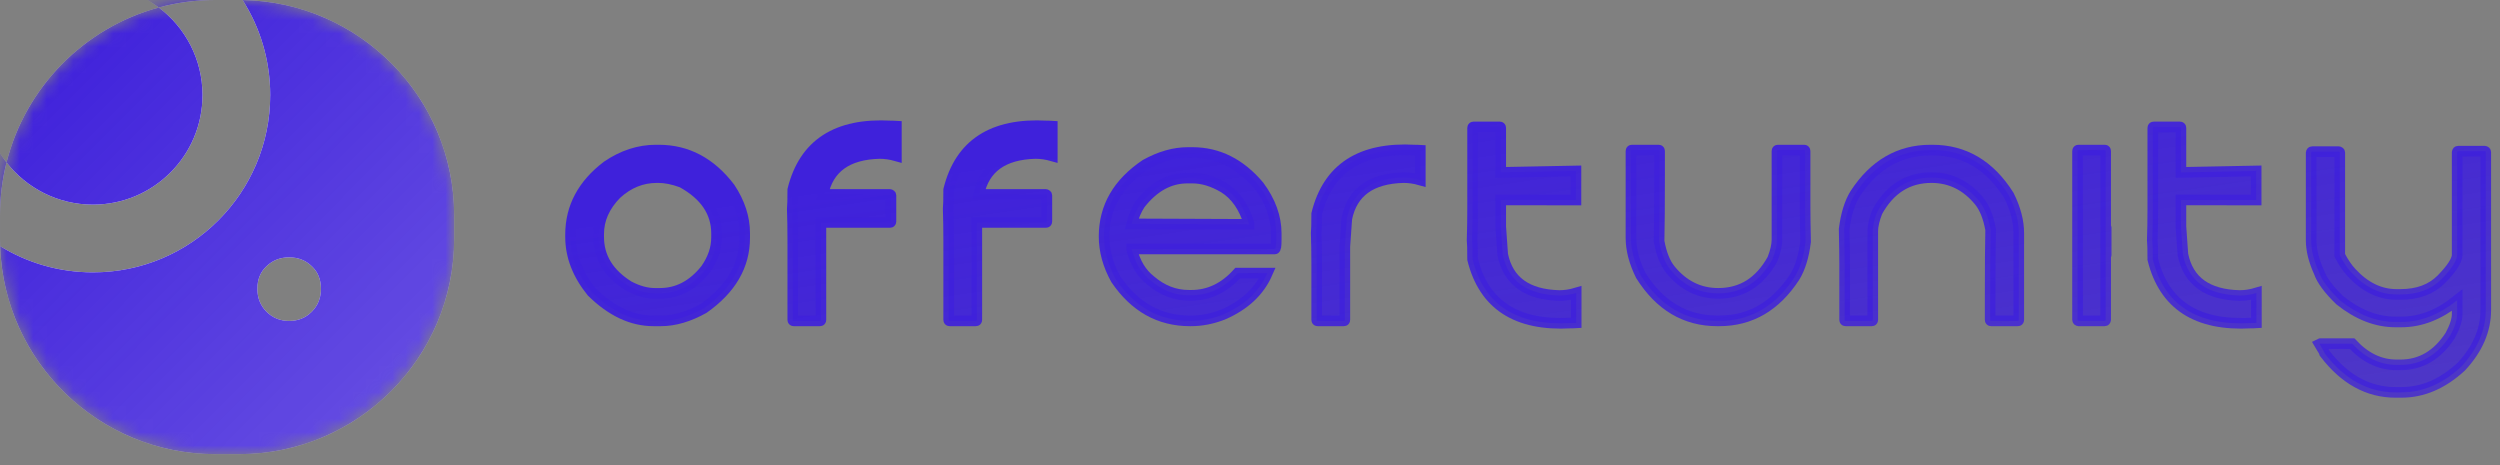 <svg width="188" height="35" viewBox="0 0 188 35" fill="none" xmlns="http://www.w3.org/2000/svg">
<rect x="0" y="0" width="188" height="35" fill="#808080" stroke="none"/>
<mask id="path-1-outside-1_101_1068" maskUnits="userSpaceOnUse" x="41.906" y="8.452" width="146" height="22" fill="black">
<rect fill="white" x="41.906" y="8.452" width="146" height="22"/>
<path d="M49.323 11.287H49.545C51.666 11.287 53.446 12.23 54.886 14.117C55.628 15.235 55.999 16.372 55.999 17.526V17.889C55.999 19.975 54.973 21.74 52.921 23.185C51.795 23.814 50.72 24.128 49.694 24.128H49.137C47.524 24.128 45.978 23.403 44.501 21.952C43.438 20.64 42.906 19.262 42.906 17.817V17.635C42.906 15.592 43.821 13.875 45.651 12.484C46.825 11.686 48.049 11.287 49.323 11.287ZM45.02 17.599V17.817C45.02 19.34 45.775 20.573 47.283 21.517C47.969 21.879 48.624 22.061 49.249 22.061H49.62C50.961 22.061 52.111 21.456 53.069 20.247C53.613 19.473 53.885 18.675 53.885 17.853V17.563C53.885 15.954 53.02 14.673 51.289 13.718C50.639 13.476 50.046 13.355 49.508 13.355H49.397C48.266 13.355 47.252 13.766 46.356 14.588C45.465 15.495 45.02 16.499 45.02 17.599Z"/>
<path d="M67.407 11.723C66.981 11.602 66.56 11.541 66.146 11.541C63.711 11.602 62.289 12.629 61.881 14.624H66.925C66.975 14.63 66.999 14.655 66.999 14.697V16.656C66.999 16.704 66.975 16.728 66.925 16.728H61.732V24.056C61.732 24.104 61.708 24.128 61.658 24.128H59.693C59.643 24.128 59.618 24.104 59.618 24.056V18.07C59.618 17.212 59.606 16.426 59.581 15.713C59.606 15.513 59.618 15.03 59.618 14.262C60.465 10.84 62.925 9.244 66.999 9.474H67.148C67.234 9.474 67.321 9.477 67.407 9.483V11.723Z"/>
<path d="M79.131 11.723C78.704 11.602 78.284 11.541 77.87 11.541C75.434 11.602 74.012 12.629 73.604 14.624H78.648C78.698 14.63 78.723 14.655 78.723 14.697V16.656C78.723 16.704 78.698 16.728 78.648 16.728H73.456V24.056C73.456 24.104 73.431 24.128 73.382 24.128H71.416C71.367 24.128 71.342 24.104 71.342 24.056V18.07C71.342 17.212 71.329 16.426 71.305 15.713C71.329 15.513 71.342 15.03 71.342 14.262C72.189 10.84 74.649 9.244 78.723 9.474H78.871C78.958 9.474 79.044 9.477 79.131 9.483V11.723Z"/>
<path d="M89.333 11.469H89.667C91.596 11.469 93.265 12.303 94.674 13.972C95.54 15.138 95.972 16.335 95.972 17.563V18.07C95.972 18.506 95.935 18.723 95.861 18.723H85.105V18.76C85.377 19.788 85.847 20.561 86.514 21.081C87.38 21.831 88.344 22.206 89.408 22.206H89.593C90.916 22.206 92.078 21.649 93.079 20.537H95.305C94.705 21.916 93.593 22.955 91.967 23.657C91.163 23.971 90.36 24.128 89.556 24.128H89.482C87.188 24.128 85.334 23.088 83.918 21.009C83.325 19.945 83.028 18.869 83.028 17.78C83.028 15.574 84.067 13.772 86.144 12.376C87.232 11.771 88.295 11.469 89.333 11.469ZM85.105 16.837C90.02 16.861 92.962 16.873 93.933 16.873V16.837C93.555 15.574 92.925 14.667 92.041 14.117C91.225 13.633 90.434 13.391 89.667 13.391H89.296C87.942 13.391 86.756 14.044 85.736 15.35C85.451 15.785 85.241 16.281 85.105 16.837Z"/>
<path d="M106.806 13.536C106.379 13.415 105.959 13.355 105.545 13.355C103.109 13.415 101.687 14.443 101.279 16.438L101.131 18.542V24.056C101.131 24.104 101.106 24.128 101.057 24.128H99.091C99.042 24.128 99.017 24.104 99.017 24.056V19.884C99.017 19.026 99.004 18.24 98.98 17.526C99.004 17.327 99.017 16.843 99.017 16.075C99.864 12.654 102.324 11.057 106.398 11.287H106.546C106.633 11.287 106.719 11.29 106.806 11.296V13.536Z"/>
<path d="M118.529 22.033V24.282C118.443 24.288 118.356 24.291 118.27 24.291H118.121C114.048 24.521 111.587 22.925 110.74 19.503C110.74 18.735 110.728 18.252 110.703 18.052C110.728 17.339 110.74 16.553 110.74 15.695V9.619C110.74 9.57 110.765 9.546 110.814 9.546H112.78C112.83 9.546 112.854 9.57 112.854 9.619V12.965L118.511 12.856V15.042L112.854 15.033V17.037L113.003 19.141C113.411 21.136 114.833 22.163 117.268 22.224C117.682 22.224 118.103 22.16 118.529 22.033Z"/>
<path d="M133.628 12.92V11.36C133.628 11.312 133.653 11.287 133.702 11.287H135.668C135.717 11.287 135.742 11.312 135.742 11.36V15.531C135.742 16.196 135.754 17.079 135.779 18.179C135.643 19.28 135.371 20.162 134.963 20.827C133.529 23.028 131.637 24.128 129.288 24.128H129.14C126.741 24.128 124.825 22.992 123.391 20.718C122.896 19.721 122.649 18.778 122.649 17.889V11.36C122.649 11.312 122.674 11.287 122.723 11.287H124.726C124.776 11.287 124.8 11.312 124.8 11.36V12.92C124.8 15.368 124.788 17.109 124.763 18.143C124.93 19.074 125.215 19.788 125.616 20.283C126.587 21.468 127.786 22.061 129.214 22.061C130.988 22.061 132.348 21.202 133.294 19.485C133.517 18.911 133.628 18.427 133.628 18.034V17.345C133.628 16.275 133.628 14.8 133.628 12.92Z"/>
<path d="M140.832 22.496V24.056C140.832 24.104 140.808 24.128 140.758 24.128H138.792C138.743 24.128 138.718 24.104 138.718 24.056V19.884C138.718 19.219 138.706 18.337 138.681 17.236C138.817 16.136 139.089 15.253 139.497 14.588C140.931 12.388 142.823 11.287 145.172 11.287H145.32C147.719 11.287 149.635 12.424 151.069 14.697C151.564 15.695 151.811 16.638 151.811 17.526V24.056C151.811 24.104 151.786 24.128 151.737 24.128H149.734C149.684 24.128 149.66 24.104 149.66 24.056V22.496C149.66 20.047 149.672 18.306 149.697 17.273C149.53 16.341 149.246 15.628 148.844 15.132C147.873 13.947 146.674 13.355 145.246 13.355C143.472 13.355 142.112 14.213 141.166 15.93C140.944 16.505 140.832 16.988 140.832 17.381V18.07C140.832 19.141 140.832 20.616 140.832 22.496Z"/>
<path d="M158.346 22.423V24.056C158.34 24.104 158.315 24.128 158.272 24.128H156.306C156.257 24.122 156.232 24.098 156.232 24.056V11.36C156.232 11.312 156.257 11.287 156.306 11.287H158.272C158.321 11.287 158.346 11.312 158.346 11.36V12.992V22.423ZM158.383 18.297C158.383 16.985 158.383 16.741 158.383 17.563V17.853C158.383 19.461 158.383 19.609 158.383 18.297Z"/>
<path d="M169.68 22.033V24.282C169.594 24.288 169.507 24.291 169.421 24.291H169.272C165.198 24.521 162.738 22.925 161.891 19.503C161.891 18.735 161.879 18.252 161.854 18.052C161.879 17.339 161.891 16.553 161.891 15.695V9.619C161.891 9.57 161.916 9.546 161.965 9.546H163.931C163.981 9.546 164.005 9.57 164.005 9.619V12.965L169.662 12.856V15.042L164.005 15.033V17.037L164.154 19.141C164.562 21.136 165.984 22.163 168.419 22.224C168.833 22.224 169.254 22.16 169.68 22.033Z"/>
<path d="M184.853 11.369H186.856C186.905 11.375 186.93 11.399 186.93 11.441V23.303C186.93 24.833 186.312 26.259 185.076 27.583C183.685 28.865 182.189 29.506 180.588 29.506H180.143C178.096 29.506 176.328 28.538 174.839 26.604C174.839 26.574 174.703 26.332 174.431 25.878L174.505 25.842H176.879C177.868 26.906 178.98 27.438 180.217 27.438H180.513C182.053 27.438 183.301 26.701 184.26 25.226C184.606 24.579 184.779 24.047 184.779 23.63V22.578C183.425 23.666 182.028 24.21 180.588 24.21H180.143C178.708 24.21 177.311 23.666 175.951 22.578C175.117 21.767 174.598 21.066 174.394 20.474C173.998 19.603 173.8 18.805 173.8 18.08V11.478C173.806 11.429 173.831 11.405 173.874 11.405H175.877C175.927 11.411 175.951 11.435 175.951 11.478V19.204C176.23 19.742 176.526 20.177 176.842 20.51C177.849 21.598 178.974 22.142 180.217 22.142H180.513C181.812 22.142 182.838 21.761 183.592 21C184.346 20.232 184.742 19.633 184.779 19.204V11.441C184.785 11.393 184.81 11.369 184.853 11.369Z"/>
</mask>
<path d="M49.323 11.287H49.545C51.666 11.287 53.446 12.23 54.886 14.117C55.628 15.235 55.999 16.372 55.999 17.526V17.889C55.999 19.975 54.973 21.74 52.921 23.185C51.795 23.814 50.72 24.128 49.694 24.128H49.137C47.524 24.128 45.978 23.403 44.501 21.952C43.438 20.64 42.906 19.262 42.906 17.817V17.635C42.906 15.592 43.821 13.875 45.651 12.484C46.825 11.686 48.049 11.287 49.323 11.287ZM45.02 17.599V17.817C45.02 19.34 45.775 20.573 47.283 21.517C47.969 21.879 48.624 22.061 49.249 22.061H49.62C50.961 22.061 52.111 21.456 53.069 20.247C53.613 19.473 53.885 18.675 53.885 17.853V17.563C53.885 15.954 53.02 14.673 51.289 13.718C50.639 13.476 50.046 13.355 49.508 13.355H49.397C48.266 13.355 47.252 13.766 46.356 14.588C45.465 15.495 45.02 16.499 45.02 17.599Z" fill="url(#paint0_linear_101_1068)"/>
<path d="M67.407 11.723C66.981 11.602 66.56 11.541 66.146 11.541C63.711 11.602 62.289 12.629 61.881 14.624H66.925C66.975 14.63 66.999 14.655 66.999 14.697V16.656C66.999 16.704 66.975 16.728 66.925 16.728H61.732V24.056C61.732 24.104 61.708 24.128 61.658 24.128H59.693C59.643 24.128 59.618 24.104 59.618 24.056V18.07C59.618 17.212 59.606 16.426 59.581 15.713C59.606 15.513 59.618 15.03 59.618 14.262C60.465 10.84 62.925 9.244 66.999 9.474H67.148C67.234 9.474 67.321 9.477 67.407 9.483V11.723Z" fill="url(#paint1_linear_101_1068)"/>
<path d="M79.131 11.723C78.704 11.602 78.284 11.541 77.87 11.541C75.434 11.602 74.012 12.629 73.604 14.624H78.648C78.698 14.63 78.723 14.655 78.723 14.697V16.656C78.723 16.704 78.698 16.728 78.648 16.728H73.456V24.056C73.456 24.104 73.431 24.128 73.382 24.128H71.416C71.367 24.128 71.342 24.104 71.342 24.056V18.07C71.342 17.212 71.329 16.426 71.305 15.713C71.329 15.513 71.342 15.03 71.342 14.262C72.189 10.84 74.649 9.244 78.723 9.474H78.871C78.958 9.474 79.044 9.477 79.131 9.483V11.723Z" fill="url(#paint2_linear_101_1068)"/>
<path d="M89.333 11.469H89.667C91.596 11.469 93.265 12.303 94.674 13.972C95.54 15.138 95.972 16.335 95.972 17.563V18.07C95.972 18.506 95.935 18.723 95.861 18.723H85.105V18.76C85.377 19.788 85.847 20.561 86.514 21.081C87.38 21.831 88.344 22.206 89.408 22.206H89.593C90.916 22.206 92.078 21.649 93.079 20.537H95.305C94.705 21.916 93.593 22.955 91.967 23.657C91.163 23.971 90.36 24.128 89.556 24.128H89.482C87.188 24.128 85.334 23.088 83.918 21.009C83.325 19.945 83.028 18.869 83.028 17.78C83.028 15.574 84.067 13.772 86.144 12.376C87.232 11.771 88.295 11.469 89.333 11.469ZM85.105 16.837C90.02 16.861 92.962 16.873 93.933 16.873V16.837C93.555 15.574 92.925 14.667 92.041 14.117C91.225 13.633 90.434 13.391 89.667 13.391H89.296C87.942 13.391 86.756 14.044 85.736 15.35C85.451 15.785 85.241 16.281 85.105 16.837Z" fill="url(#paint3_linear_101_1068)"/>
<path d="M106.806 13.536C106.379 13.415 105.959 13.355 105.545 13.355C103.109 13.415 101.687 14.443 101.279 16.438L101.131 18.542V24.056C101.131 24.104 101.106 24.128 101.057 24.128H99.091C99.042 24.128 99.017 24.104 99.017 24.056V19.884C99.017 19.026 99.004 18.24 98.98 17.526C99.004 17.327 99.017 16.843 99.017 16.075C99.864 12.654 102.324 11.057 106.398 11.287H106.546C106.633 11.287 106.719 11.29 106.806 11.296V13.536Z" fill="url(#paint4_linear_101_1068)"/>
<path d="M118.529 22.033V24.282C118.443 24.288 118.356 24.291 118.27 24.291H118.121C114.048 24.521 111.587 22.925 110.74 19.503C110.74 18.735 110.728 18.252 110.703 18.052C110.728 17.339 110.74 16.553 110.74 15.695V9.619C110.74 9.57 110.765 9.546 110.814 9.546H112.78C112.83 9.546 112.854 9.57 112.854 9.619V12.965L118.511 12.856V15.042L112.854 15.033V17.037L113.003 19.141C113.411 21.136 114.833 22.163 117.268 22.224C117.682 22.224 118.103 22.16 118.529 22.033Z" fill="url(#paint5_linear_101_1068)"/>
<path d="M133.628 12.92V11.36C133.628 11.312 133.653 11.287 133.702 11.287H135.668C135.717 11.287 135.742 11.312 135.742 11.36V15.531C135.742 16.196 135.754 17.079 135.779 18.179C135.643 19.28 135.371 20.162 134.963 20.827C133.529 23.028 131.637 24.128 129.288 24.128H129.14C126.741 24.128 124.825 22.992 123.391 20.718C122.896 19.721 122.649 18.778 122.649 17.889V11.36C122.649 11.312 122.674 11.287 122.723 11.287H124.726C124.776 11.287 124.8 11.312 124.8 11.36V12.92C124.8 15.368 124.788 17.109 124.763 18.143C124.93 19.074 125.215 19.788 125.616 20.283C126.587 21.468 127.786 22.061 129.214 22.061C130.988 22.061 132.348 21.202 133.294 19.485C133.517 18.911 133.628 18.427 133.628 18.034V17.345C133.628 16.275 133.628 14.8 133.628 12.92Z" fill="url(#paint6_linear_101_1068)"/>
<path d="M140.832 22.496V24.056C140.832 24.104 140.808 24.128 140.758 24.128H138.792C138.743 24.128 138.718 24.104 138.718 24.056V19.884C138.718 19.219 138.706 18.337 138.681 17.236C138.817 16.136 139.089 15.253 139.497 14.588C140.931 12.388 142.823 11.287 145.172 11.287H145.32C147.719 11.287 149.635 12.424 151.069 14.697C151.564 15.695 151.811 16.638 151.811 17.526V24.056C151.811 24.104 151.786 24.128 151.737 24.128H149.734C149.684 24.128 149.66 24.104 149.66 24.056V22.496C149.66 20.047 149.672 18.306 149.697 17.273C149.53 16.341 149.246 15.628 148.844 15.132C147.873 13.947 146.674 13.355 145.246 13.355C143.472 13.355 142.112 14.213 141.166 15.93C140.944 16.505 140.832 16.988 140.832 17.381V18.07C140.832 19.141 140.832 20.616 140.832 22.496Z" fill="url(#paint7_linear_101_1068)"/>
<path d="M158.346 22.423V24.056C158.34 24.104 158.315 24.128 158.272 24.128H156.306C156.257 24.122 156.232 24.098 156.232 24.056V11.36C156.232 11.312 156.257 11.287 156.306 11.287H158.272C158.321 11.287 158.346 11.312 158.346 11.36V12.992V22.423ZM158.383 18.297C158.383 16.985 158.383 16.741 158.383 17.563V17.853C158.383 19.461 158.383 19.609 158.383 18.297Z" fill="url(#paint8_linear_101_1068)"/>
<path d="M169.68 22.033V24.282C169.594 24.288 169.507 24.291 169.421 24.291H169.272C165.198 24.521 162.738 22.925 161.891 19.503C161.891 18.735 161.879 18.252 161.854 18.052C161.879 17.339 161.891 16.553 161.891 15.695V9.619C161.891 9.57 161.916 9.546 161.965 9.546H163.931C163.981 9.546 164.005 9.57 164.005 9.619V12.965L169.662 12.856V15.042L164.005 15.033V17.037L164.154 19.141C164.562 21.136 165.984 22.163 168.419 22.224C168.833 22.224 169.254 22.16 169.68 22.033Z" fill="url(#paint9_linear_101_1068)"/>
<path d="M184.853 11.369H186.856C186.905 11.375 186.93 11.399 186.93 11.441V23.303C186.93 24.833 186.312 26.259 185.076 27.583C183.685 28.865 182.189 29.506 180.588 29.506H180.143C178.096 29.506 176.328 28.538 174.839 26.604C174.839 26.574 174.703 26.332 174.431 25.878L174.505 25.842H176.879C177.868 26.906 178.98 27.438 180.217 27.438H180.513C182.053 27.438 183.301 26.701 184.26 25.226C184.606 24.579 184.779 24.047 184.779 23.63V22.578C183.425 23.666 182.028 24.21 180.588 24.21H180.143C178.708 24.21 177.311 23.666 175.951 22.578C175.117 21.767 174.598 21.066 174.394 20.474C173.998 19.603 173.8 18.805 173.8 18.08V11.478C173.806 11.429 173.831 11.405 173.874 11.405H175.877C175.927 11.411 175.951 11.435 175.951 11.478V19.204C176.23 19.742 176.526 20.177 176.842 20.51C177.849 21.598 178.974 22.142 180.217 22.142H180.513C181.812 22.142 182.838 21.761 183.592 21C184.346 20.232 184.742 19.633 184.779 19.204V11.441C184.785 11.393 184.81 11.369 184.853 11.369Z" fill="url(#paint10_linear_101_1068)"/>
<path d="M49.323 11.287H49.545C51.666 11.287 53.446 12.23 54.886 14.117C55.628 15.235 55.999 16.372 55.999 17.526V17.889C55.999 19.975 54.973 21.74 52.921 23.185C51.795 23.814 50.72 24.128 49.694 24.128H49.137C47.524 24.128 45.978 23.403 44.501 21.952C43.438 20.64 42.906 19.262 42.906 17.817V17.635C42.906 15.592 43.821 13.875 45.651 12.484C46.825 11.686 48.049 11.287 49.323 11.287ZM45.02 17.599V17.817C45.02 19.34 45.775 20.573 47.283 21.517C47.969 21.879 48.624 22.061 49.249 22.061H49.62C50.961 22.061 52.111 21.456 53.069 20.247C53.613 19.473 53.885 18.675 53.885 17.853V17.563C53.885 15.954 53.02 14.673 51.289 13.718C50.639 13.476 50.046 13.355 49.508 13.355H49.397C48.266 13.355 47.252 13.766 46.356 14.588C45.465 15.495 45.02 16.499 45.02 17.599Z" stroke="url(#paint11_linear_101_1068)" stroke-width="0.8" mask="url(#path-1-outside-1_101_1068)"/>
<path d="M67.407 11.723C66.981 11.602 66.56 11.541 66.146 11.541C63.711 11.602 62.289 12.629 61.881 14.624H66.925C66.975 14.63 66.999 14.655 66.999 14.697V16.656C66.999 16.704 66.975 16.728 66.925 16.728H61.732V24.056C61.732 24.104 61.708 24.128 61.658 24.128H59.693C59.643 24.128 59.618 24.104 59.618 24.056V18.07C59.618 17.212 59.606 16.426 59.581 15.713C59.606 15.513 59.618 15.03 59.618 14.262C60.465 10.84 62.925 9.244 66.999 9.474H67.148C67.234 9.474 67.321 9.477 67.407 9.483V11.723Z" stroke="url(#paint12_linear_101_1068)" stroke-width="0.8" mask="url(#path-1-outside-1_101_1068)"/>
<path d="M79.131 11.723C78.704 11.602 78.284 11.541 77.87 11.541C75.434 11.602 74.012 12.629 73.604 14.624H78.648C78.698 14.63 78.723 14.655 78.723 14.697V16.656C78.723 16.704 78.698 16.728 78.648 16.728H73.456V24.056C73.456 24.104 73.431 24.128 73.382 24.128H71.416C71.367 24.128 71.342 24.104 71.342 24.056V18.07C71.342 17.212 71.329 16.426 71.305 15.713C71.329 15.513 71.342 15.03 71.342 14.262C72.189 10.84 74.649 9.244 78.723 9.474H78.871C78.958 9.474 79.044 9.477 79.131 9.483V11.723Z" stroke="url(#paint13_linear_101_1068)" stroke-width="0.8" mask="url(#path-1-outside-1_101_1068)"/>
<path d="M89.333 11.469H89.667C91.596 11.469 93.265 12.303 94.674 13.972C95.54 15.138 95.972 16.335 95.972 17.563V18.07C95.972 18.506 95.935 18.723 95.861 18.723H85.105V18.76C85.377 19.788 85.847 20.561 86.514 21.081C87.38 21.831 88.344 22.206 89.408 22.206H89.593C90.916 22.206 92.078 21.649 93.079 20.537H95.305C94.705 21.916 93.593 22.955 91.967 23.657C91.163 23.971 90.36 24.128 89.556 24.128H89.482C87.188 24.128 85.334 23.088 83.918 21.009C83.325 19.945 83.028 18.869 83.028 17.78C83.028 15.574 84.067 13.772 86.144 12.376C87.232 11.771 88.295 11.469 89.333 11.469ZM85.105 16.837C90.02 16.861 92.962 16.873 93.933 16.873V16.837C93.555 15.574 92.925 14.667 92.041 14.117C91.225 13.633 90.434 13.391 89.667 13.391H89.296C87.942 13.391 86.756 14.044 85.736 15.35C85.451 15.785 85.241 16.281 85.105 16.837Z" stroke="url(#paint14_linear_101_1068)" stroke-width="0.8" mask="url(#path-1-outside-1_101_1068)"/>
<path d="M106.806 13.536C106.379 13.415 105.959 13.355 105.545 13.355C103.109 13.415 101.687 14.443 101.279 16.438L101.131 18.542V24.056C101.131 24.104 101.106 24.128 101.057 24.128H99.091C99.042 24.128 99.017 24.104 99.017 24.056V19.884C99.017 19.026 99.004 18.24 98.98 17.526C99.004 17.327 99.017 16.843 99.017 16.075C99.864 12.654 102.324 11.057 106.398 11.287H106.546C106.633 11.287 106.719 11.29 106.806 11.296V13.536Z" stroke="url(#paint15_linear_101_1068)" stroke-width="0.8" mask="url(#path-1-outside-1_101_1068)"/>
<path d="M118.529 22.033V24.282C118.443 24.288 118.356 24.291 118.27 24.291H118.121C114.048 24.521 111.587 22.925 110.74 19.503C110.74 18.735 110.728 18.252 110.703 18.052C110.728 17.339 110.74 16.553 110.74 15.695V9.619C110.74 9.57 110.765 9.546 110.814 9.546H112.78C112.83 9.546 112.854 9.57 112.854 9.619V12.965L118.511 12.856V15.042L112.854 15.033V17.037L113.003 19.141C113.411 21.136 114.833 22.163 117.268 22.224C117.682 22.224 118.103 22.16 118.529 22.033Z" stroke="url(#paint16_linear_101_1068)" stroke-width="0.8" mask="url(#path-1-outside-1_101_1068)"/>
<path d="M133.628 12.92V11.36C133.628 11.312 133.653 11.287 133.702 11.287H135.668C135.717 11.287 135.742 11.312 135.742 11.36V15.531C135.742 16.196 135.754 17.079 135.779 18.179C135.643 19.28 135.371 20.162 134.963 20.827C133.529 23.028 131.637 24.128 129.288 24.128H129.14C126.741 24.128 124.825 22.992 123.391 20.718C122.896 19.721 122.649 18.778 122.649 17.889V11.36C122.649 11.312 122.674 11.287 122.723 11.287H124.726C124.776 11.287 124.8 11.312 124.8 11.36V12.92C124.8 15.368 124.788 17.109 124.763 18.143C124.93 19.074 125.215 19.788 125.616 20.283C126.587 21.468 127.786 22.061 129.214 22.061C130.988 22.061 132.348 21.202 133.294 19.485C133.517 18.911 133.628 18.427 133.628 18.034V17.345C133.628 16.275 133.628 14.8 133.628 12.92Z" stroke="url(#paint17_linear_101_1068)" stroke-width="0.8" mask="url(#path-1-outside-1_101_1068)"/>
<path d="M140.832 22.496V24.056C140.832 24.104 140.808 24.128 140.758 24.128H138.792C138.743 24.128 138.718 24.104 138.718 24.056V19.884C138.718 19.219 138.706 18.337 138.681 17.236C138.817 16.136 139.089 15.253 139.497 14.588C140.931 12.388 142.823 11.287 145.172 11.287H145.32C147.719 11.287 149.635 12.424 151.069 14.697C151.564 15.695 151.811 16.638 151.811 17.526V24.056C151.811 24.104 151.786 24.128 151.737 24.128H149.734C149.684 24.128 149.66 24.104 149.66 24.056V22.496C149.66 20.047 149.672 18.306 149.697 17.273C149.53 16.341 149.246 15.628 148.844 15.132C147.873 13.947 146.674 13.355 145.246 13.355C143.472 13.355 142.112 14.213 141.166 15.93C140.944 16.505 140.832 16.988 140.832 17.381V18.07C140.832 19.141 140.832 20.616 140.832 22.496Z" stroke="url(#paint18_linear_101_1068)" stroke-width="0.8" mask="url(#path-1-outside-1_101_1068)"/>
<path d="M158.346 22.423V24.056C158.34 24.104 158.315 24.128 158.272 24.128H156.306C156.257 24.122 156.232 24.098 156.232 24.056V11.36C156.232 11.312 156.257 11.287 156.306 11.287H158.272C158.321 11.287 158.346 11.312 158.346 11.36V12.992V22.423ZM158.383 18.297C158.383 16.985 158.383 16.741 158.383 17.563V17.853C158.383 19.461 158.383 19.609 158.383 18.297Z" stroke="url(#paint19_linear_101_1068)" stroke-width="0.8" mask="url(#path-1-outside-1_101_1068)"/>
<path d="M169.68 22.033V24.282C169.594 24.288 169.507 24.291 169.421 24.291H169.272C165.198 24.521 162.738 22.925 161.891 19.503C161.891 18.735 161.879 18.252 161.854 18.052C161.879 17.339 161.891 16.553 161.891 15.695V9.619C161.891 9.57 161.916 9.546 161.965 9.546H163.931C163.981 9.546 164.005 9.57 164.005 9.619V12.965L169.662 12.856V15.042L164.005 15.033V17.037L164.154 19.141C164.562 21.136 165.984 22.163 168.419 22.224C168.833 22.224 169.254 22.16 169.68 22.033Z" stroke="url(#paint20_linear_101_1068)" stroke-width="0.8" mask="url(#path-1-outside-1_101_1068)"/>
<path d="M184.853 11.369H186.856C186.905 11.375 186.93 11.399 186.93 11.441V23.303C186.93 24.833 186.312 26.259 185.076 27.583C183.685 28.865 182.189 29.506 180.588 29.506H180.143C178.096 29.506 176.328 28.538 174.839 26.604C174.839 26.574 174.703 26.332 174.431 25.878L174.505 25.842H176.879C177.868 26.906 178.98 27.438 180.217 27.438H180.513C182.053 27.438 183.301 26.701 184.26 25.226C184.606 24.579 184.779 24.047 184.779 23.63V22.578C183.425 23.666 182.028 24.21 180.588 24.21H180.143C178.708 24.21 177.311 23.666 175.951 22.578C175.117 21.767 174.598 21.066 174.394 20.474C173.998 19.603 173.8 18.805 173.8 18.08V11.478C173.806 11.429 173.831 11.405 173.874 11.405H175.877C175.927 11.411 175.951 11.435 175.951 11.478V19.204C176.23 19.742 176.526 20.177 176.842 20.51C177.849 21.598 178.974 22.142 180.217 22.142H180.513C181.812 22.142 182.838 21.761 183.592 21C184.346 20.232 184.742 19.633 184.779 19.204V11.441C184.785 11.393 184.81 11.369 184.853 11.369Z" stroke="url(#paint21_linear_101_1068)" stroke-width="0.8" mask="url(#path-1-outside-1_101_1068)"/>
<mask id="mask0_101_1068" style="mask-type:alpha" maskUnits="userSpaceOnUse" x="0" y="0" width="35" height="35">
<path d="M0 16.186C0 7.247 7.247 0 16.186 0H17.966C26.905 0 34.152 7.247 34.152 16.186V17.966C34.152 26.905 26.905 34.152 17.966 34.152H16.186C7.247 34.152 0 26.905 0 17.966V16.186Z" fill="#3F21DB"/>
</mask>
<g mask="url(#mask0_101_1068)">
<path fill-rule="evenodd" clip-rule="evenodd" d="M6.989 15.389C11.539 15.389 15.228 11.701 15.228 7.151C15.228 4.458 13.936 2.067 11.938 0.564C13.292 0.196 14.716 6.05583e-05 16.187 6.05583e-05H17.967C18.06 6.05583e-05 18.152 0.001 18.244 0.002C19.559 2.068 20.321 4.521 20.321 7.151C20.321 14.514 14.352 20.482 6.989 20.482C4.431 20.482 2.04 19.761 0.01 18.512C0.004 18.331 0.001 18.149 0.001 17.966V16.186C0.001 14.816 0.171 13.486 0.491 12.216C1.999 14.148 4.349 15.389 6.989 15.389ZM0.01 18.512C0.297 27.198 7.43 34.152 16.187 34.152H17.967C26.906 34.152 34.153 26.905 34.153 17.966V16.186C34.153 7.339 27.055 0.15 18.244 0.002C15.878 -3.714 11.722 -6.18 6.989 -6.18C-0.373 -6.18 -6.342 -0.212 -6.342 7.151C-6.342 11.955 -3.801 16.165 0.01 18.512ZM0.491 12.216C-0.599 10.819 -1.249 9.061 -1.249 7.151C-1.249 2.601 2.44 -1.087 6.989 -1.087C8.846 -1.087 10.56 -0.473 11.938 0.564C6.321 2.088 1.918 6.56 0.491 12.216ZM20.044 23.444C20.504 23.904 21.071 24.134 21.745 24.134C22.418 24.134 22.985 23.904 23.445 23.444C23.905 22.984 24.135 22.409 24.135 21.719C24.135 21.013 23.905 20.446 23.445 20.019C22.985 19.575 22.418 19.353 21.745 19.353C21.071 19.353 20.504 19.575 20.044 20.019C19.584 20.446 19.354 21.013 19.354 21.719C19.354 22.409 19.584 22.984 20.044 23.444Z" fill="white"/>
<path fill-rule="evenodd" clip-rule="evenodd" d="M6.989 15.389C11.539 15.389 15.228 11.701 15.228 7.151C15.228 4.458 13.936 2.067 11.938 0.564C13.292 0.196 14.716 6.05583e-05 16.187 6.05583e-05H17.967C18.06 6.05583e-05 18.152 0.001 18.244 0.002C19.559 2.068 20.321 4.521 20.321 7.151C20.321 14.514 14.352 20.482 6.989 20.482C4.431 20.482 2.04 19.761 0.01 18.512C0.004 18.331 0.001 18.149 0.001 17.966V16.186C0.001 14.816 0.171 13.486 0.491 12.216C1.999 14.148 4.349 15.389 6.989 15.389ZM0.01 18.512C0.297 27.198 7.43 34.152 16.187 34.152H17.967C26.906 34.152 34.153 26.905 34.153 17.966V16.186C34.153 7.339 27.055 0.15 18.244 0.002C15.878 -3.714 11.722 -6.18 6.989 -6.18C-0.373 -6.18 -6.342 -0.212 -6.342 7.151C-6.342 11.955 -3.801 16.165 0.01 18.512ZM0.491 12.216C-0.599 10.819 -1.249 9.061 -1.249 7.151C-1.249 2.601 2.44 -1.087 6.989 -1.087C8.846 -1.087 10.56 -0.473 11.938 0.564C6.321 2.088 1.918 6.56 0.491 12.216ZM20.044 23.444C20.504 23.904 21.071 24.134 21.745 24.134C22.418 24.134 22.985 23.904 23.445 23.444C23.905 22.984 24.135 22.409 24.135 21.719C24.135 21.013 23.905 20.446 23.445 20.019C22.985 19.575 22.418 19.353 21.745 19.353C21.071 19.353 20.504 19.575 20.044 20.019C19.584 20.446 19.354 21.013 19.354 21.719C19.354 22.409 19.584 22.984 20.044 23.444Z" fill="url(#paint22_linear_101_1068)"/>
</g>
<defs>
<linearGradient id="paint0_linear_101_1068" x1="80.221" y1="11.522" x2="85" y2="44.135" gradientUnits="userSpaceOnUse">
<stop stop-color="#3F21DB"/>
<stop offset="0.285" stop-color="#3F21DB" stop-opacity="0.935"/>
<stop offset="1" stop-color="#3F21DB" stop-opacity="0.77"/>
</linearGradient>
<linearGradient id="paint1_linear_101_1068" x1="80.221" y1="11.522" x2="85" y2="44.135" gradientUnits="userSpaceOnUse">
<stop stop-color="#3F21DB"/>
<stop offset="0.285" stop-color="#3F21DB" stop-opacity="0.935"/>
<stop offset="1" stop-color="#3F21DB" stop-opacity="0.77"/>
</linearGradient>
<linearGradient id="paint2_linear_101_1068" x1="80.221" y1="11.522" x2="85" y2="44.135" gradientUnits="userSpaceOnUse">
<stop stop-color="#3F21DB"/>
<stop offset="0.285" stop-color="#3F21DB" stop-opacity="0.935"/>
<stop offset="1" stop-color="#3F21DB" stop-opacity="0.77"/>
</linearGradient>
<linearGradient id="paint3_linear_101_1068" x1="80.221" y1="11.522" x2="85" y2="44.135" gradientUnits="userSpaceOnUse">
<stop stop-color="#3F21DB"/>
<stop offset="0.285" stop-color="#3F21DB" stop-opacity="0.935"/>
<stop offset="1" stop-color="#3F21DB" stop-opacity="0.77"/>
</linearGradient>
<linearGradient id="paint4_linear_101_1068" x1="80.221" y1="11.522" x2="85" y2="44.135" gradientUnits="userSpaceOnUse">
<stop stop-color="#3F21DB"/>
<stop offset="0.285" stop-color="#3F21DB" stop-opacity="0.935"/>
<stop offset="1" stop-color="#3F21DB" stop-opacity="0.77"/>
</linearGradient>
<linearGradient id="paint5_linear_101_1068" x1="80.221" y1="11.522" x2="85" y2="44.135" gradientUnits="userSpaceOnUse">
<stop stop-color="#3F21DB"/>
<stop offset="0.285" stop-color="#3F21DB" stop-opacity="0.935"/>
<stop offset="1" stop-color="#3F21DB" stop-opacity="0.77"/>
</linearGradient>
<linearGradient id="paint6_linear_101_1068" x1="80.221" y1="11.522" x2="85" y2="44.135" gradientUnits="userSpaceOnUse">
<stop stop-color="#3F21DB"/>
<stop offset="0.285" stop-color="#3F21DB" stop-opacity="0.935"/>
<stop offset="1" stop-color="#3F21DB" stop-opacity="0.77"/>
</linearGradient>
<linearGradient id="paint7_linear_101_1068" x1="80.221" y1="11.522" x2="85" y2="44.135" gradientUnits="userSpaceOnUse">
<stop stop-color="#3F21DB"/>
<stop offset="0.285" stop-color="#3F21DB" stop-opacity="0.935"/>
<stop offset="1" stop-color="#3F21DB" stop-opacity="0.77"/>
</linearGradient>
<linearGradient id="paint8_linear_101_1068" x1="80.221" y1="11.522" x2="85" y2="44.135" gradientUnits="userSpaceOnUse">
<stop stop-color="#3F21DB"/>
<stop offset="0.285" stop-color="#3F21DB" stop-opacity="0.935"/>
<stop offset="1" stop-color="#3F21DB" stop-opacity="0.77"/>
</linearGradient>
<linearGradient id="paint9_linear_101_1068" x1="80.221" y1="11.522" x2="85" y2="44.135" gradientUnits="userSpaceOnUse">
<stop stop-color="#3F21DB"/>
<stop offset="0.285" stop-color="#3F21DB" stop-opacity="0.935"/>
<stop offset="1" stop-color="#3F21DB" stop-opacity="0.77"/>
</linearGradient>
<linearGradient id="paint10_linear_101_1068" x1="80.221" y1="11.522" x2="85" y2="44.135" gradientUnits="userSpaceOnUse">
<stop stop-color="#3F21DB"/>
<stop offset="0.285" stop-color="#3F21DB" stop-opacity="0.935"/>
<stop offset="1" stop-color="#3F21DB" stop-opacity="0.77"/>
</linearGradient>
<linearGradient id="paint11_linear_101_1068" x1="80.221" y1="11.522" x2="85" y2="44.135" gradientUnits="userSpaceOnUse">
<stop stop-color="#3F21DB"/>
<stop offset="0.285" stop-color="#3F21DB" stop-opacity="0.935"/>
<stop offset="1" stop-color="#3F21DB" stop-opacity="0.77"/>
</linearGradient>
<linearGradient id="paint12_linear_101_1068" x1="80.221" y1="11.522" x2="85" y2="44.135" gradientUnits="userSpaceOnUse">
<stop stop-color="#3F21DB"/>
<stop offset="0.285" stop-color="#3F21DB" stop-opacity="0.935"/>
<stop offset="1" stop-color="#3F21DB" stop-opacity="0.77"/>
</linearGradient>
<linearGradient id="paint13_linear_101_1068" x1="80.221" y1="11.522" x2="85" y2="44.135" gradientUnits="userSpaceOnUse">
<stop stop-color="#3F21DB"/>
<stop offset="0.285" stop-color="#3F21DB" stop-opacity="0.935"/>
<stop offset="1" stop-color="#3F21DB" stop-opacity="0.77"/>
</linearGradient>
<linearGradient id="paint14_linear_101_1068" x1="80.221" y1="11.522" x2="85" y2="44.135" gradientUnits="userSpaceOnUse">
<stop stop-color="#3F21DB"/>
<stop offset="0.285" stop-color="#3F21DB" stop-opacity="0.935"/>
<stop offset="1" stop-color="#3F21DB" stop-opacity="0.77"/>
</linearGradient>
<linearGradient id="paint15_linear_101_1068" x1="80.221" y1="11.522" x2="85" y2="44.135" gradientUnits="userSpaceOnUse">
<stop stop-color="#3F21DB"/>
<stop offset="0.285" stop-color="#3F21DB" stop-opacity="0.935"/>
<stop offset="1" stop-color="#3F21DB" stop-opacity="0.77"/>
</linearGradient>
<linearGradient id="paint16_linear_101_1068" x1="80.221" y1="11.522" x2="85" y2="44.135" gradientUnits="userSpaceOnUse">
<stop stop-color="#3F21DB"/>
<stop offset="0.285" stop-color="#3F21DB" stop-opacity="0.935"/>
<stop offset="1" stop-color="#3F21DB" stop-opacity="0.77"/>
</linearGradient>
<linearGradient id="paint17_linear_101_1068" x1="80.221" y1="11.522" x2="85" y2="44.135" gradientUnits="userSpaceOnUse">
<stop stop-color="#3F21DB"/>
<stop offset="0.285" stop-color="#3F21DB" stop-opacity="0.935"/>
<stop offset="1" stop-color="#3F21DB" stop-opacity="0.77"/>
</linearGradient>
<linearGradient id="paint18_linear_101_1068" x1="80.221" y1="11.522" x2="85" y2="44.135" gradientUnits="userSpaceOnUse">
<stop stop-color="#3F21DB"/>
<stop offset="0.285" stop-color="#3F21DB" stop-opacity="0.935"/>
<stop offset="1" stop-color="#3F21DB" stop-opacity="0.77"/>
</linearGradient>
<linearGradient id="paint19_linear_101_1068" x1="80.221" y1="11.522" x2="85" y2="44.135" gradientUnits="userSpaceOnUse">
<stop stop-color="#3F21DB"/>
<stop offset="0.285" stop-color="#3F21DB" stop-opacity="0.935"/>
<stop offset="1" stop-color="#3F21DB" stop-opacity="0.77"/>
</linearGradient>
<linearGradient id="paint20_linear_101_1068" x1="80.221" y1="11.522" x2="85" y2="44.135" gradientUnits="userSpaceOnUse">
<stop stop-color="#3F21DB"/>
<stop offset="0.285" stop-color="#3F21DB" stop-opacity="0.935"/>
<stop offset="1" stop-color="#3F21DB" stop-opacity="0.77"/>
</linearGradient>
<linearGradient id="paint21_linear_101_1068" x1="80.221" y1="11.522" x2="85" y2="44.135" gradientUnits="userSpaceOnUse">
<stop stop-color="#3F21DB"/>
<stop offset="0.285" stop-color="#3F21DB" stop-opacity="0.935"/>
<stop offset="1" stop-color="#3F21DB" stop-opacity="0.77"/>
</linearGradient>
<linearGradient id="paint22_linear_101_1068" x1="3.966" y1="2.752" x2="35.529" y2="34.152" gradientUnits="userSpaceOnUse">
<stop stop-color="#3F21DB"/>
<stop offset="0.285" stop-color="#3F21DB" stop-opacity="0.935"/>
<stop offset="1" stop-color="#3F21DB" stop-opacity="0.77"/>
</linearGradient>
</defs>
</svg>
